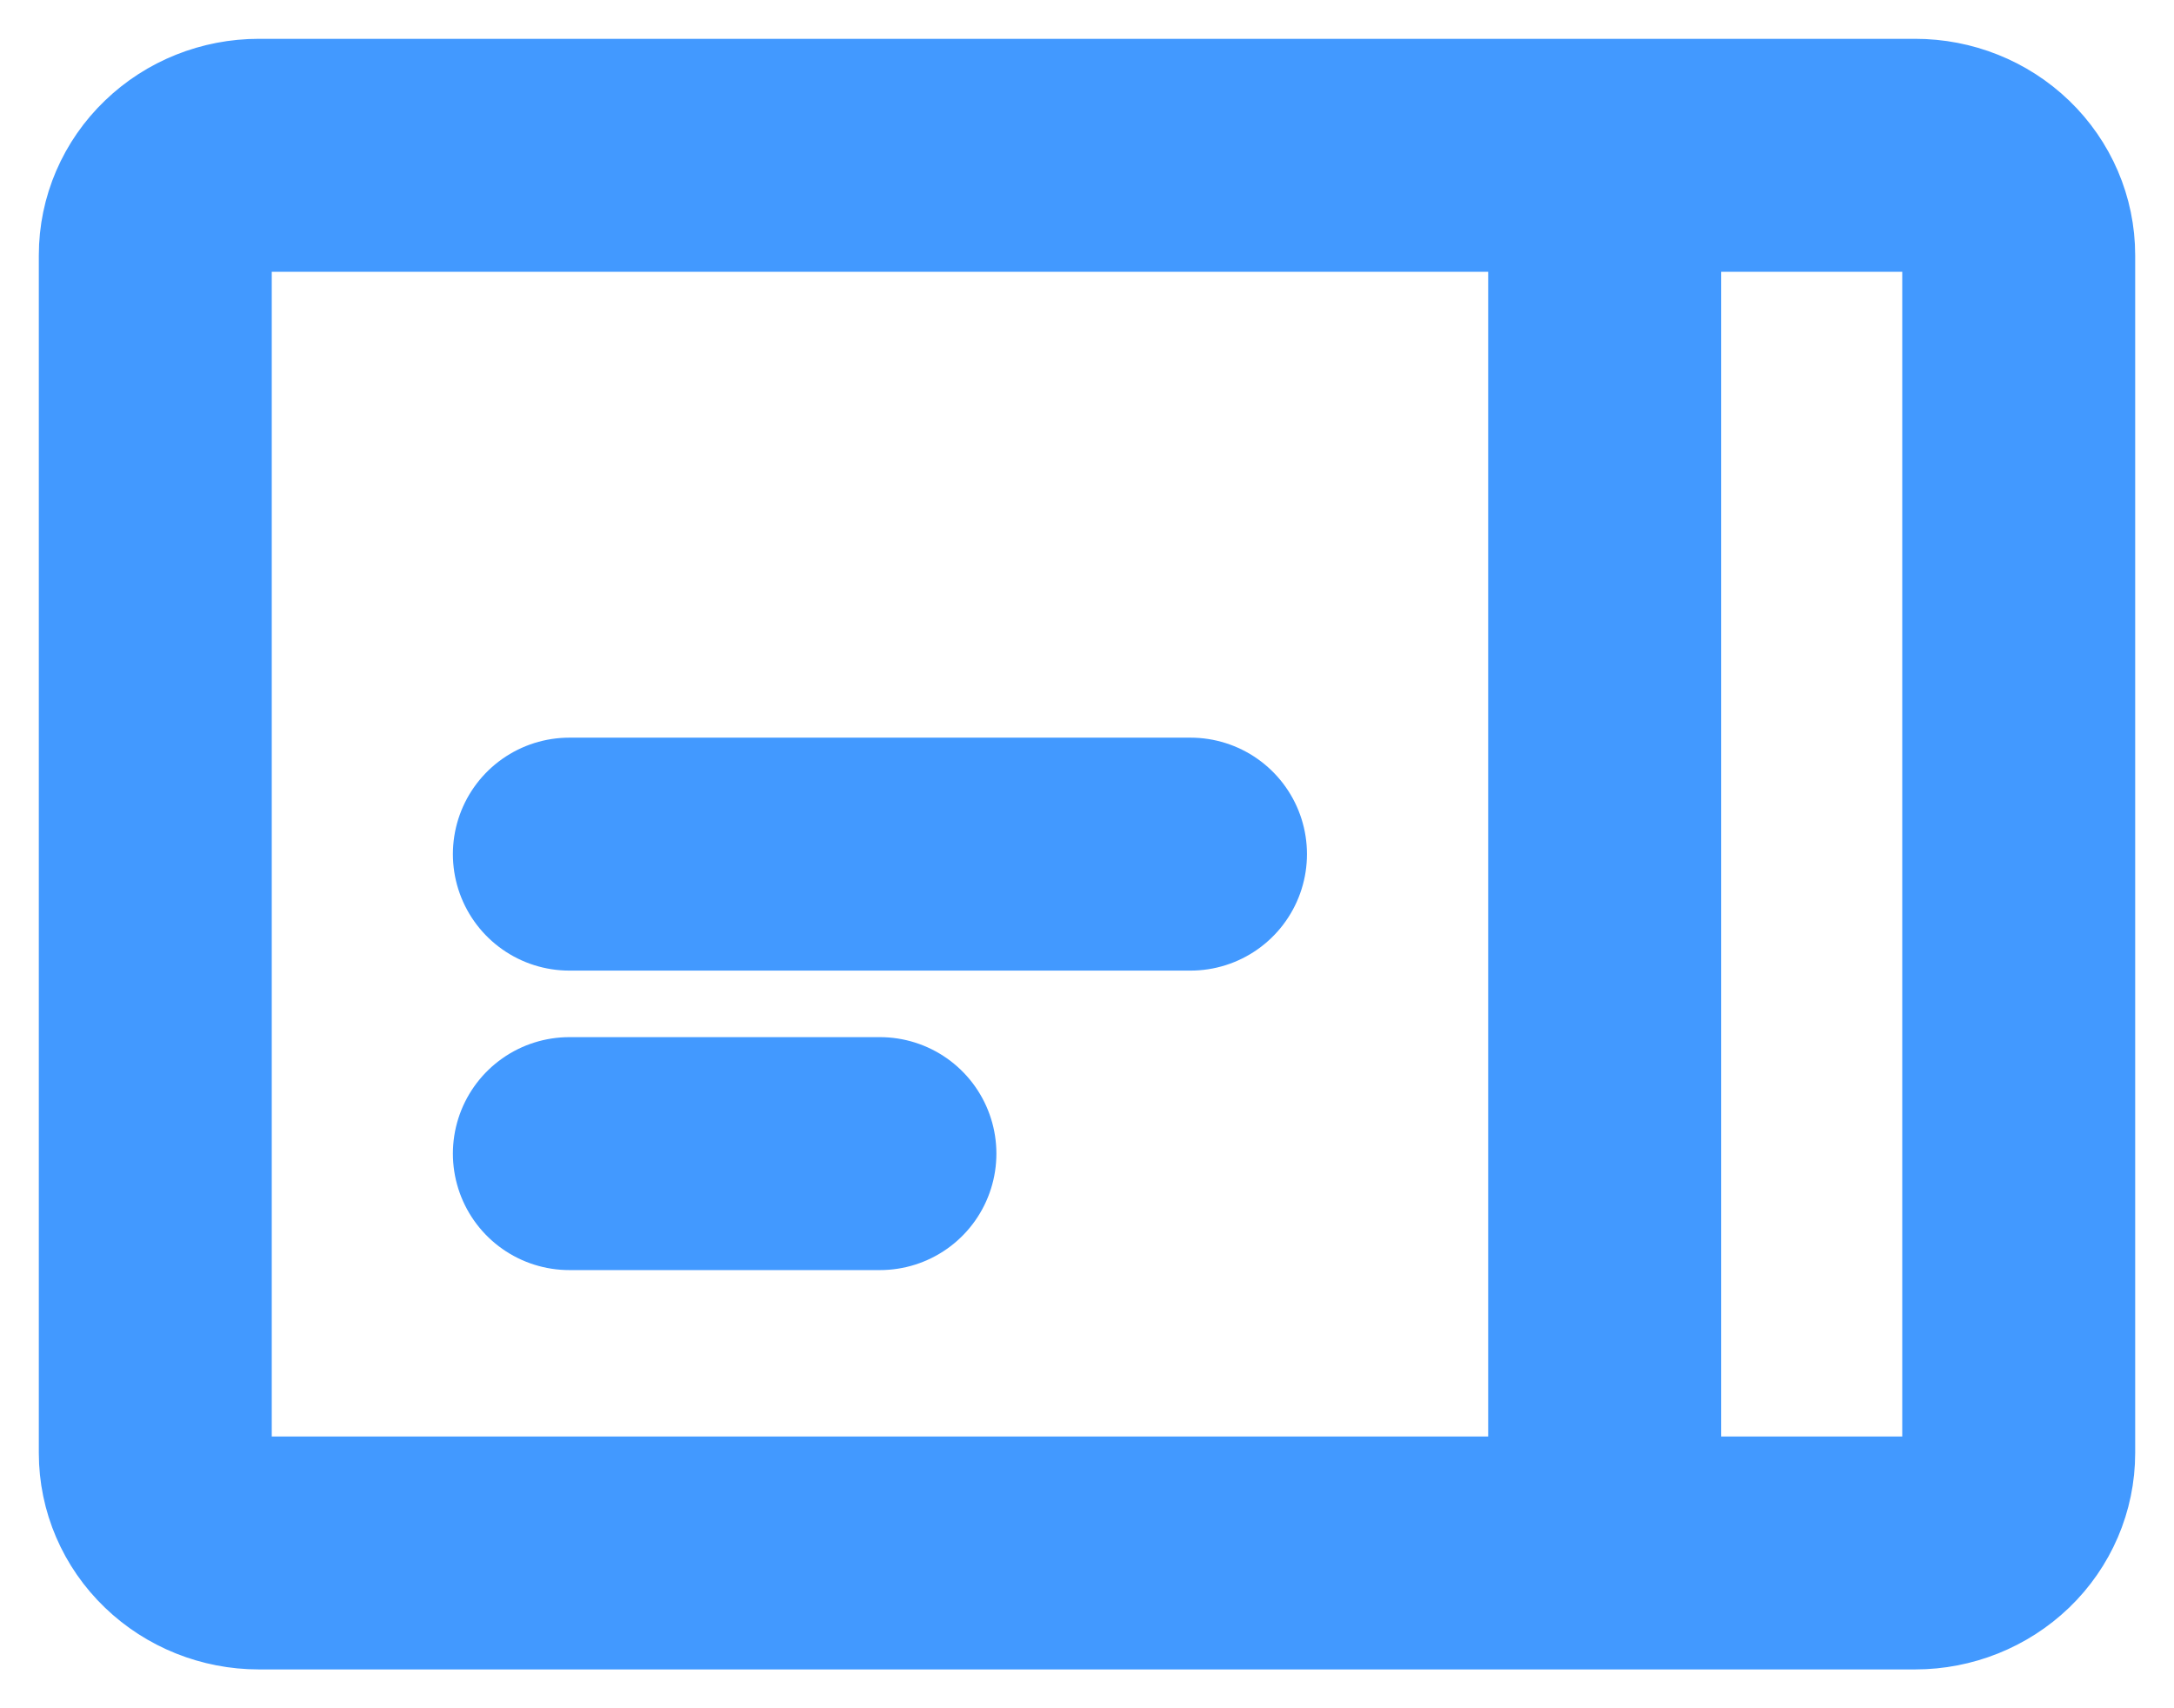 <svg width="28" height="22" viewBox="0 0 28 22" fill="none" xmlns="http://www.w3.org/2000/svg">
<path d="M7.333 14.857H11.333M20.667 20H3.333C2.98 20 2.641 19.864 2.391 19.623C2.14 19.382 2 19.055 2 18.714V3.286C2 2.945 2.14 2.618 2.391 2.377C2.641 2.135 2.98 2 3.333 2H20.667V20ZM20.667 20H24.667C25.02 20 25.359 19.864 25.61 19.623C25.86 19.382 26 19.055 26 18.714V3.286C26 2.945 25.86 2.618 25.61 2.377C25.359 2.135 25.02 2 24.667 2H20.667V20ZM20.667 20V18.714V20ZM20.667 2V3.286V2ZM20.667 7.144V7.143V7.144ZM20.667 11.001V11V11.001ZM20.667 14.858V14.857V14.858ZM7.333 11H15.333H7.333Z" stroke="#4299FF" stroke-width="3" stroke-linecap="round" stroke-linejoin="round"/>
</svg>
